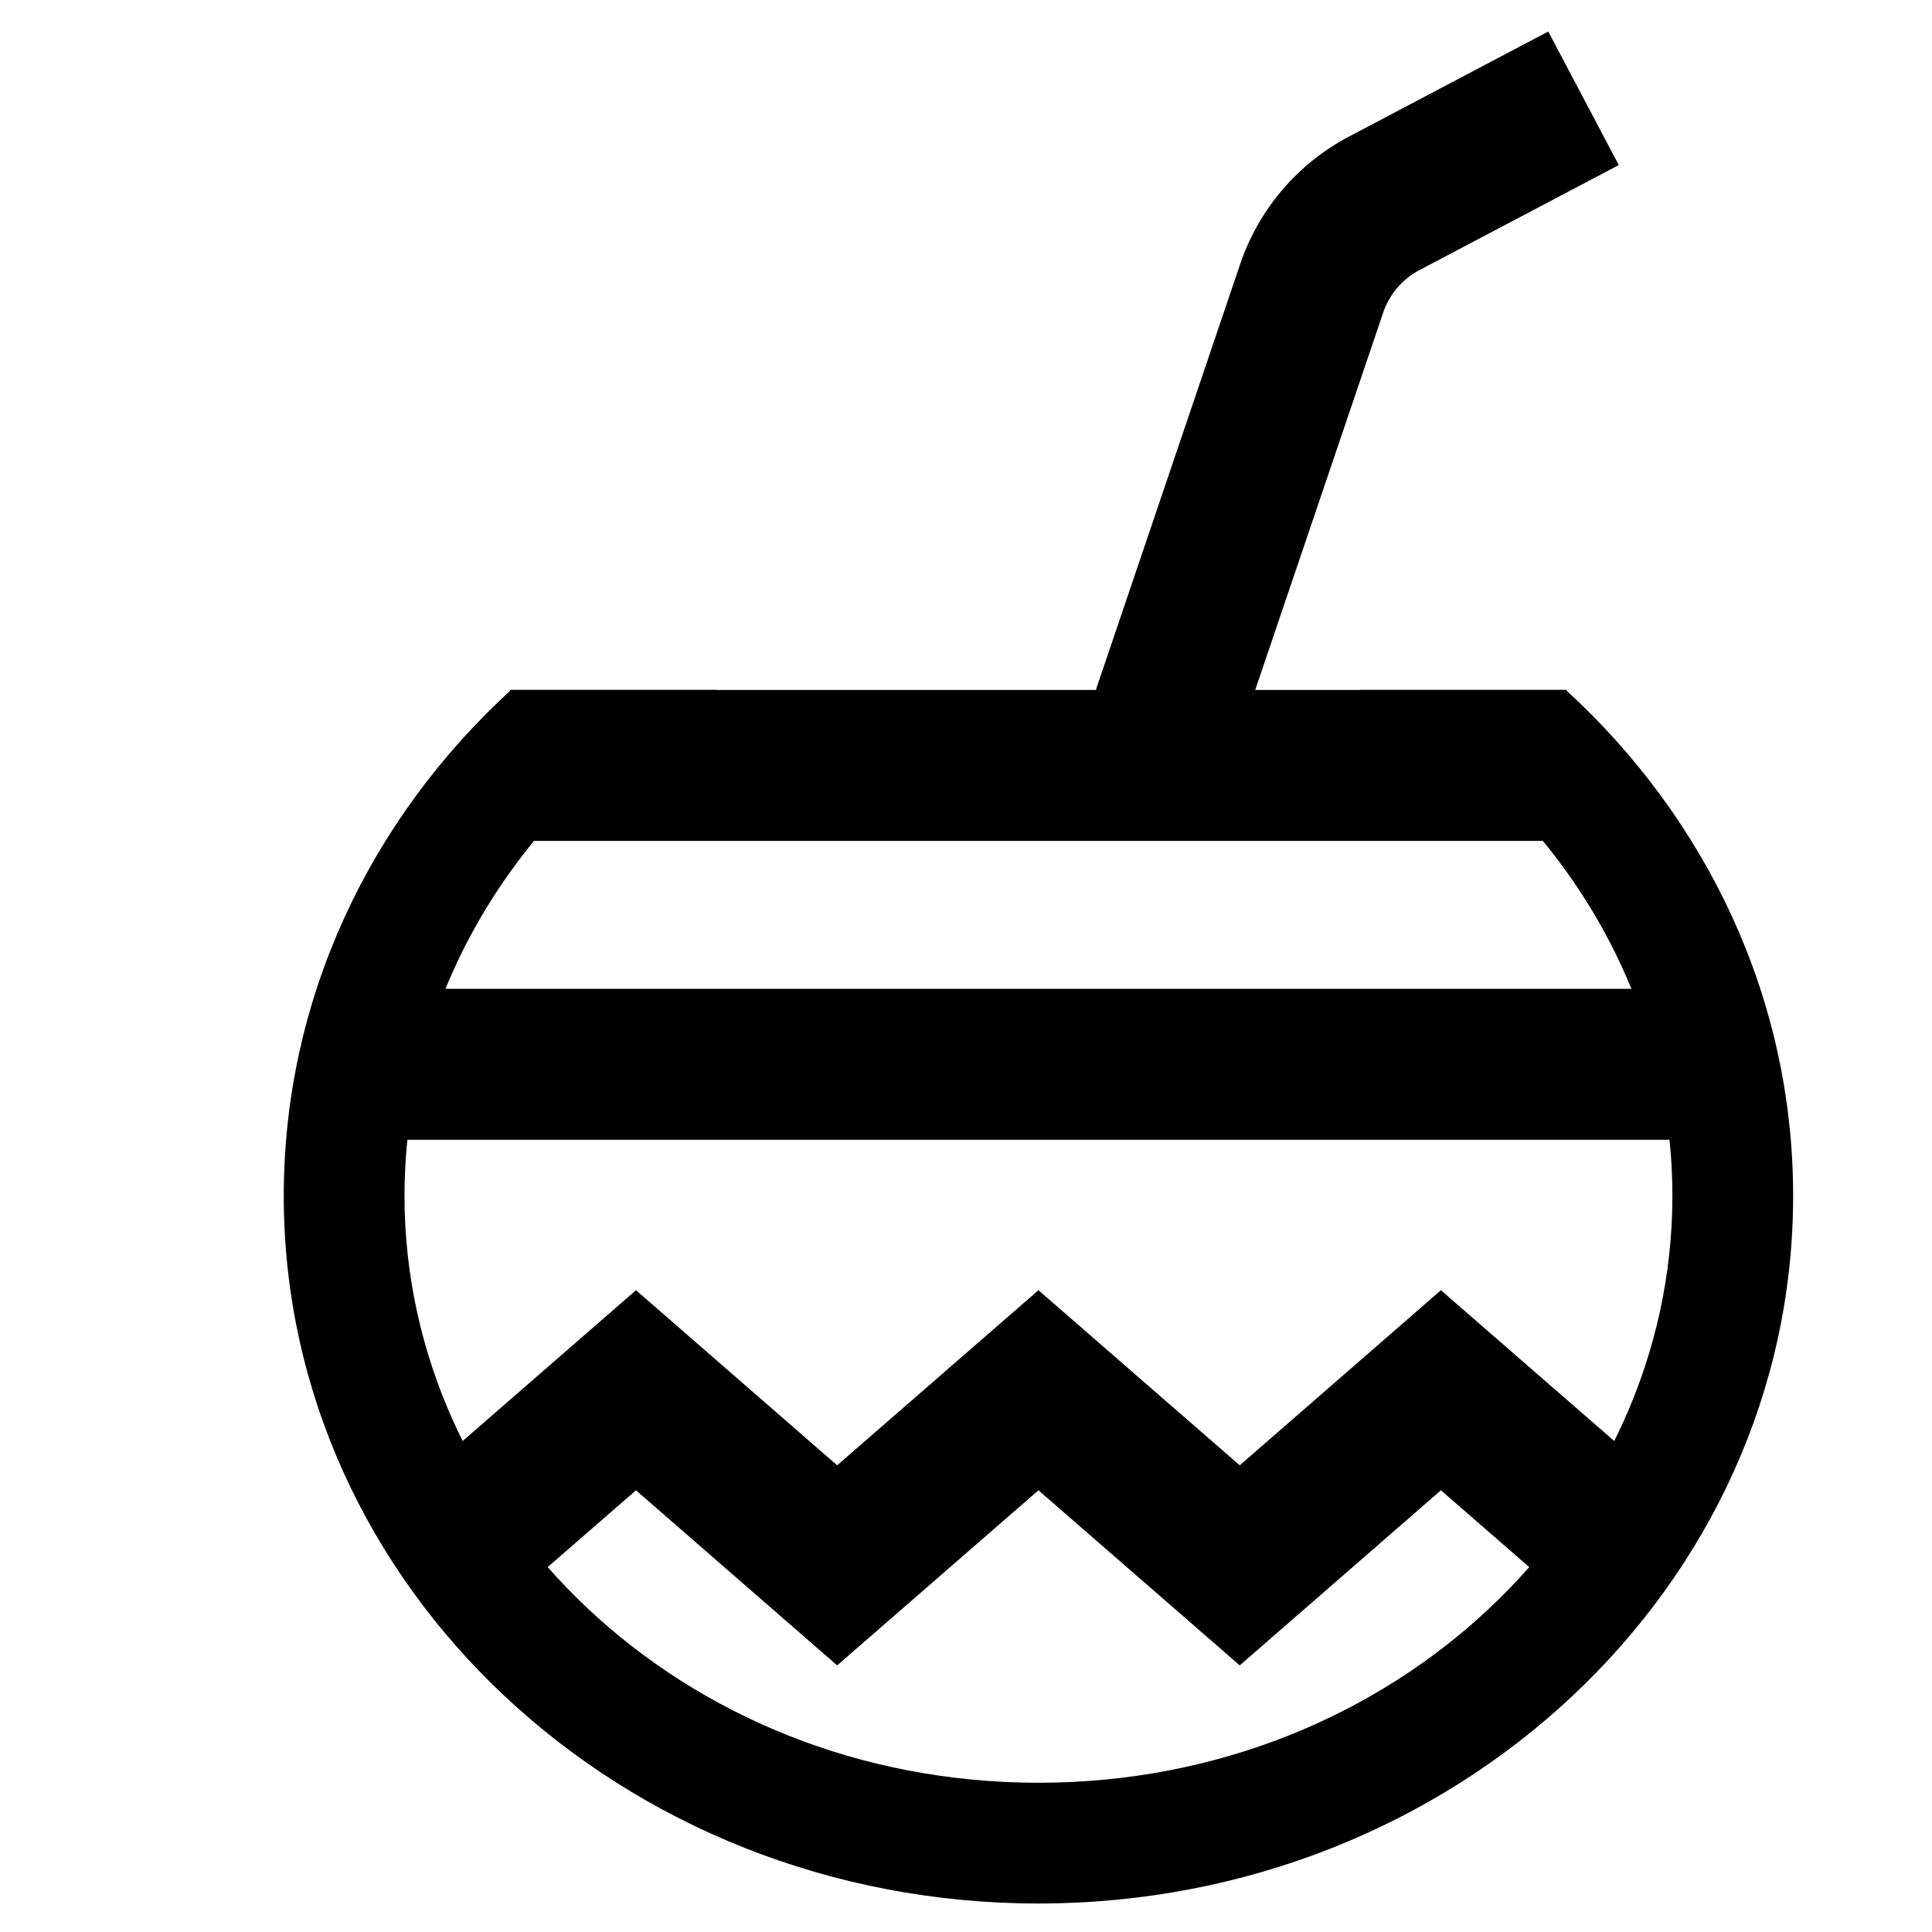 <svg xmlns="http://www.w3.org/2000/svg" width="16" height="16" viewbox="0 0 16 16"><g fill-rule="evenodd"><path d="M11.172 1.131l1.65-.87.584 1.106-1.651.87a.625.625 0 00-.3.352l-1.238 3.65-1.184-.4 1.237-3.65c.154-.456.477-.834.902-1.058zm-5.905 9.554l1.666 1.45 1.667-1.45 1.667 1.45 1.666-1.45 2.077 1.807-.82.943-1.257-1.093-1.666 1.45-1.667-1.45-1.667 1.45-1.666-1.45-1.257 1.093-.82-.943 2.077-1.807z"/><path d="M12.975 6.964h-8.75v-1.25h8.75v1.25zm1.263 2.475H3.088v-1.25h11.15v1.25z"/><path d="M4.232 5.714C3.07 6.778 2.35 8.262 2.35 9.904c0 3.237 2.798 5.86 6.25 5.86s6.25-2.623 6.25-5.86c0-1.642-.72-3.126-1.882-4.19h-1.705c1.563.855 2.587 2.436 2.587 4.19 0 2.624-2.289 4.86-5.25 4.86s-5.25-2.236-5.25-4.86c0-1.754 1.024-3.335 2.587-4.19H4.232z"/></g></svg>